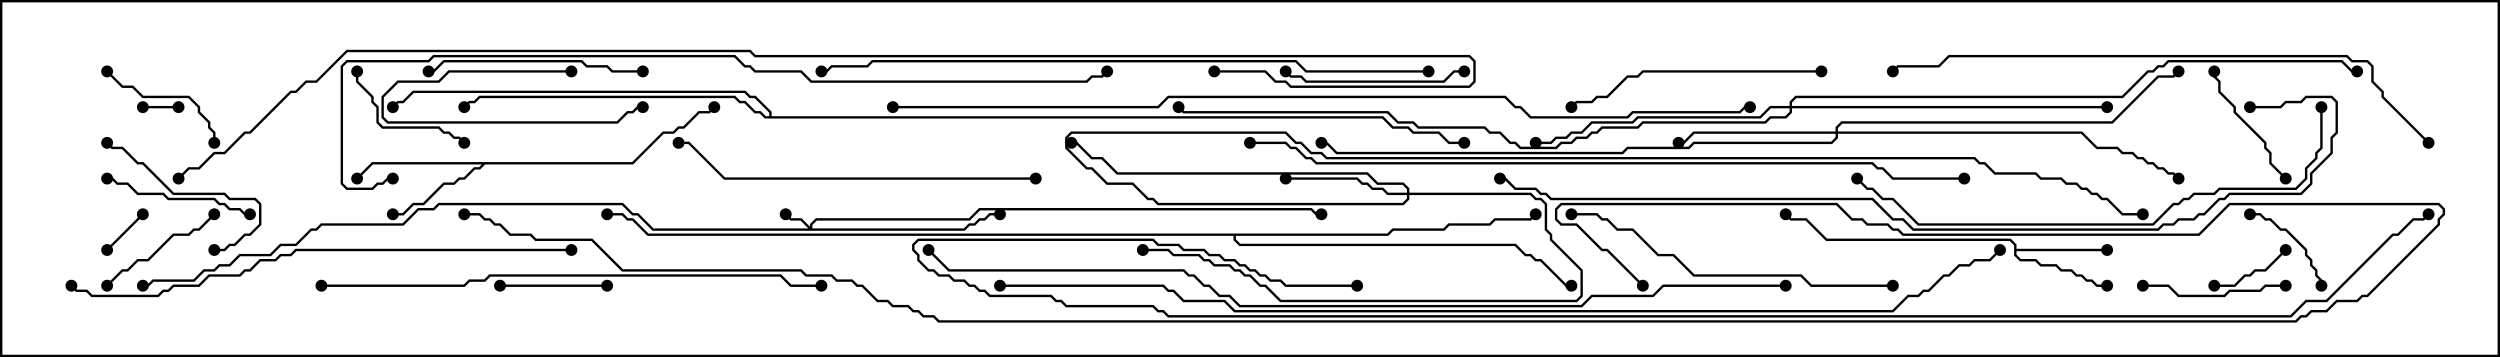 <svg version="1.1" width="105" height="15" xmlns="http://www.w3.org/2000/svg"><path d="M84.593,10.306L84.408,10.121L76.694,10.121L75.836,9.264L75.194,9.264L74.965,9.035L75.035,8.965L75.235,9.164L75.878,9.164L76.735,10.021L84.449,10.021L84.693,10.265L84.693,10.45L88.5,10.45L88.5,10.55L84.693,10.55L84.693,10.694L84.878,10.879L85.521,10.879L85.735,11.093L86.378,11.093L86.592,11.307L87.021,11.307L87.235,11.521L87.449,11.521L87.664,11.736L87.878,11.736L88.092,11.95L88.5,11.95L88.5,12.05L88.051,12.05L87.836,11.836L87.622,11.836L87.408,11.621L87.194,11.621L86.979,11.407L86.551,11.407L86.336,11.193L85.694,11.193L85.479,10.979L84.836,10.979L84.593,10.735z" stroke="none"/><path d="M26.551,6.807L27.836,5.521L28.265,5.521L28.479,5.307L28.694,5.307L29.336,4.664L29.765,4.664L29.965,4.465L30.035,4.535L29.806,4.764L29.378,4.764L28.735,5.407L28.521,5.407L28.306,5.621L27.878,5.621L26.592,6.907L20.378,6.907L20.164,7.121L19.949,7.121L19.521,7.55L19.306,7.55L19.092,7.764L18.664,7.764L17.806,8.621L17.378,8.621L16.949,9.05L16.5,9.05L16.5,8.95L16.908,8.95L17.336,8.521L17.765,8.521L18.622,7.664L19.051,7.664L19.265,7.45L19.479,7.45L19.908,7.021L20.122,7.021L20.236,6.907L15.664,6.907L15.035,7.535L14.965,7.465L15.622,6.807z" stroke="none"/><path d="M58.265,9.807L58.479,9.593L60.622,9.593L60.836,9.379L62.551,9.379L62.765,9.164L64.265,9.164L64.465,8.965L64.535,9.035L64.306,9.264L62.806,9.264L62.592,9.479L60.878,9.479L60.664,9.693L58.521,9.693L58.306,9.907L51.907,9.907L51.907,10.051L52.092,10.236L63.664,10.236L64.092,10.664L64.306,10.664L64.521,10.879L64.735,10.879L65.806,11.95L66,11.95L66,12.05L65.765,12.05L64.694,10.979L64.479,10.979L64.265,10.764L64.051,10.764L63.622,10.336L52.051,10.336L51.807,10.092L51.807,9.907L27.194,9.907L26.551,9.264L26.336,9.264L26.122,9.05L25.5,9.05L25.5,8.95L26.164,8.95L26.378,9.164L26.592,9.164L27.235,9.807z" stroke="none"/><path d="M32.307,4.879L32.307,4.735L31.694,4.121L31.479,4.121L31.265,3.907L17.378,3.907L16.949,4.336L16.735,4.336L16.535,4.535L16.465,4.465L16.694,4.236L16.908,4.236L17.336,3.807L31.306,3.807L31.521,4.021L31.735,4.021L32.407,4.694L32.407,4.879L58.092,4.879L58.521,5.307L59.164,5.307L59.378,5.521L60.449,5.521L60.878,5.95L61.5,5.95L61.5,6.05L60.836,6.05L60.408,5.621L59.336,5.621L59.122,5.407L58.479,5.407L58.051,4.979L32.122,4.979L31.908,4.764L31.694,4.764L31.265,4.336L31.051,4.336L30.836,4.121L20.164,4.121L19.949,4.336L19.735,4.336L19.535,4.535L19.465,4.465L19.694,4.236L19.908,4.236L20.122,4.021L30.878,4.021L31.092,4.236L31.306,4.236L31.735,4.664L31.949,4.664L32.164,4.879z" stroke="none"/><path d="M34.021,9.522L34.021,9.408L34.265,9.164L40.694,9.164L41.122,8.736L55.092,8.736L55.306,8.95L55.5,8.95L55.5,9.05L55.265,9.05L55.051,8.836L41.164,8.836L40.735,9.264L34.306,9.264L34.121,9.449L34.121,9.593L40.479,9.593L40.694,9.379L40.908,9.379L41.122,9.164L41.336,9.164L41.551,8.95L42,8.95L42,9.05L41.592,9.05L41.378,9.264L41.164,9.264L40.949,9.479L40.735,9.479L40.521,9.693L27.408,9.693L26.765,9.05L26.551,9.05L26.122,8.621L18.449,8.621L18.235,8.836L17.592,8.836L16.949,9.479L13.521,9.479L13.306,9.693L13.092,9.693L12.449,10.336L11.806,10.336L11.378,10.764L10.092,10.764L9.664,11.193L9.235,11.193L9.021,11.407L8.592,11.407L8.164,11.836L6.449,11.836L6.235,12.05L6,12.05L6,11.95L6.194,11.95L6.408,11.736L8.122,11.736L8.551,11.307L8.979,11.307L9.194,11.093L9.622,11.093L10.051,10.664L11.336,10.664L11.765,10.236L12.408,10.236L13.051,9.593L13.265,9.593L13.479,9.379L16.908,9.379L17.551,8.736L18.194,8.736L18.408,8.521L26.164,8.521L26.592,8.95L26.806,8.95L27.449,9.593L33.951,9.593L33.622,9.264L33.194,9.264L32.965,9.035L33.035,8.965L33.235,9.164L33.664,9.164z" stroke="none"/><path d="M59.093,8.093L59.093,7.949L58.908,7.764L57.836,7.764L57.408,7.336L46.908,7.336L46.265,6.693L45.836,6.693L45.194,6.05L45,6.05L45,5.95L45.235,5.95L45.878,6.593L46.306,6.593L46.949,7.236L57.449,7.236L57.878,7.664L58.949,7.664L59.193,7.908L59.193,8.093L64.306,8.093L64.521,8.307L64.735,8.307L64.979,8.551L64.979,9.622L65.193,9.836L65.193,10.051L66.479,11.336L66.479,12.449L66.235,12.693L53.765,12.693L53.122,12.05L52.908,12.05L52.479,11.621L52.265,11.621L52.051,11.407L51.836,11.407L51.622,11.193L50.979,11.193L50.765,10.979L50.551,10.979L50.336,10.764L49.265,10.764L49.051,10.55L48,10.55L48,10.45L49.092,10.45L49.306,10.664L50.378,10.664L50.592,10.879L50.806,10.879L51.021,11.093L51.664,11.093L51.878,11.307L52.092,11.307L52.306,11.521L52.521,11.521L52.949,11.95L53.164,11.95L53.806,12.593L66.194,12.593L66.379,12.408L66.379,11.378L65.093,10.092L65.093,9.878L64.879,9.664L64.879,8.592L64.694,8.407L64.479,8.407L64.265,8.193L59.193,8.193L59.193,8.378L58.949,8.621L48.622,8.621L48.408,8.407L48.194,8.407L47.551,7.764L46.479,7.764L45.836,7.121L45.622,7.121L44.736,6.235L44.736,5.765L44.979,5.521L54.021,5.521L54.449,5.95L54.664,5.95L55.092,6.379L55.521,6.379L55.735,6.593L82.949,6.593L83.164,6.807L83.378,6.807L83.806,7.236L85.521,7.236L85.735,7.45L86.592,7.45L86.806,7.664L87.235,7.664L87.449,7.879L87.664,7.879L87.878,8.093L88.092,8.093L88.306,8.307L88.521,8.307L89.164,8.95L90,8.95L90,9.05L89.122,9.05L88.479,8.407L88.265,8.407L88.051,8.193L87.836,8.193L87.622,7.979L87.408,7.979L87.194,7.764L86.765,7.764L86.551,7.55L85.694,7.55L85.479,7.336L83.765,7.336L83.336,6.907L83.122,6.907L82.908,6.693L55.694,6.693L55.479,6.479L55.051,6.479L54.622,6.05L54.408,6.05L53.979,5.621L45.021,5.621L44.836,5.806L44.836,6.194L45.664,7.021L45.878,7.021L46.521,7.664L47.592,7.664L48.235,8.307L48.449,8.307L48.664,8.521L58.908,8.521L59.093,8.336L59.093,8.193L58.265,8.193L58.051,7.979L57.622,7.979L57.408,7.764L57.194,7.764L56.979,7.55L54,7.55L54,7.45L57.021,7.45L57.235,7.664L57.449,7.664L57.664,7.879L58.092,7.879L58.306,8.093z" stroke="none"/><path d="M77.093,5.521L77.093,5.336L77.336,5.093L88.694,5.093L90.622,3.164L91.265,3.164L91.465,2.965L91.535,3.035L91.306,3.264L90.664,3.264L88.735,5.193L77.378,5.193L77.193,5.378L77.193,5.521L87.449,5.521L88.092,6.164L88.949,6.164L89.164,6.379L89.592,6.379L89.806,6.593L90.021,6.593L90.235,6.807L90.449,6.807L90.664,7.021L90.878,7.021L91.092,7.236L91.306,7.236L91.535,7.465L91.465,7.535L91.265,7.336L91.051,7.336L90.836,7.121L90.622,7.121L90.408,6.907L90.194,6.907L89.979,6.693L89.765,6.693L89.551,6.479L89.122,6.479L88.908,6.264L88.051,6.264L87.408,5.621L77.193,5.621L77.193,5.806L76.949,6.05L71.164,6.05L70.949,6.264L68.378,6.264L68.164,6.479L56.122,6.479L55.694,6.05L55.5,6.05L55.5,5.95L55.735,5.95L56.164,6.379L68.122,6.379L68.336,6.164L70.908,6.164L71.122,5.95L76.908,5.95L77.093,5.765L77.093,5.621L71.164,5.621L70.735,6.05L70.5,6.05L70.5,5.95L70.694,5.95L71.122,5.521z" stroke="none"/><path d="M75.164,4.45L75.164,4.265L75.408,4.021L89.122,4.021L90.194,2.95L90.408,2.95L90.622,2.736L90.836,2.736L91.051,2.521L98.378,2.521L98.806,2.95L99,2.95L99,3.05L98.765,3.05L98.336,2.621L91.092,2.621L90.878,2.836L90.664,2.836L90.449,3.05L90.235,3.05L89.164,4.121L75.449,4.121L75.264,4.306L75.264,4.45L88.5,4.45L88.5,4.55L75.264,4.55L75.264,4.735L75.021,4.979L74.378,4.979L74.164,5.193L69.021,5.193L68.806,5.407L67.306,5.407L67.092,5.621L66.878,5.621L66.664,5.836L66.235,5.836L66.021,6.05L65.592,6.05L65.378,6.264L63.836,6.264L63.622,6.05L63.408,6.05L62.979,5.621L62.551,5.621L62.336,5.407L59.551,5.407L59.336,5.193L58.694,5.193L58.265,4.764L49.694,4.764L49.465,4.535L49.535,4.465L49.735,4.664L58.306,4.664L58.735,5.093L59.378,5.093L59.592,5.307L62.378,5.307L62.592,5.521L63.021,5.521L63.449,5.95L63.664,5.95L63.878,6.164L65.336,6.164L65.551,5.95L65.979,5.95L66.194,5.736L66.622,5.736L66.836,5.521L67.051,5.521L67.265,5.307L68.765,5.307L68.979,5.093L74.122,5.093L74.336,4.879L74.979,4.879L75.164,4.694L75.164,4.55L74.378,4.55L73.949,4.979L68.806,4.979L68.592,5.193L66.878,5.193L66.449,5.621L66.021,5.621L65.806,5.836L65.378,5.836L65.164,6.05L64.5,6.05L64.5,5.95L65.122,5.95L65.336,5.736L65.765,5.736L65.979,5.521L66.408,5.521L66.836,5.093L68.551,5.093L68.765,4.879L73.908,4.879L74.336,4.45z" stroke="none"/><path d="M7.5,4.45L7.5,4.55L6,4.55L6,4.45z" stroke="none"/><path d="M4.535,10.535L4.465,10.465L5.965,8.965L6.035,9.035z" stroke="none"/><path d="M95.965,10.465L96.035,10.535L95.164,11.407L94.735,11.407L94.521,11.621L94.306,11.621L93.878,12.05L93,12.05L93,11.95L93.836,11.95L94.265,11.521L94.479,11.521L94.694,11.307L95.122,11.307z" stroke="none"/><path d="M24,2.95L24,3.05L18.878,3.05L18.449,3.479L16.735,3.479L16.121,4.092L16.121,4.908L16.306,5.093L25.908,5.093L26.336,4.664L26.551,4.664L26.765,4.45L27,4.45L27,4.55L26.806,4.55L26.592,4.764L26.378,4.764L25.949,5.193L16.265,5.193L16.021,4.949L16.021,4.051L16.694,3.379L18.408,3.379L18.836,2.95z" stroke="none"/><path d="M94.5,9.05L94.5,8.95L94.949,8.95L95.164,9.164L95.378,9.164L95.806,9.593L96.021,9.593L96.907,10.479L96.907,10.694L97.121,10.908L97.121,11.122L97.336,11.336L97.336,11.551L97.55,11.765L97.55,12L97.45,12L97.45,11.806L97.236,11.592L97.236,11.378L97.021,11.164L97.021,10.949L96.807,10.735L96.807,10.521L95.979,9.693L95.765,9.693L95.336,9.264L95.122,9.264L94.908,9.05z" stroke="none"/><path d="M25.5,11.95L25.5,12.05L21,12.05L21,11.95z" stroke="none"/><path d="M4.535,12.035L4.465,11.965L5.122,11.307L5.336,11.307L5.765,10.879L6.194,10.879L7.265,9.807L7.908,9.807L8.122,9.593L8.336,9.593L8.965,8.965L9.035,9.035L8.378,9.693L8.164,9.693L7.949,9.907L7.306,9.907L6.235,10.979L5.806,10.979L5.378,11.407L5.164,11.407z" stroke="none"/><path d="M14.95,3L15.05,3L15.05,3.408L15.693,4.051L15.693,4.265L15.907,4.479L15.907,5.122L16.092,5.307L18.449,5.307L18.664,5.521L18.878,5.521L19.092,5.736L19.306,5.736L19.535,5.965L19.465,6.035L19.265,5.836L19.051,5.836L18.836,5.621L18.622,5.621L18.408,5.407L16.051,5.407L15.807,5.164L15.807,4.521L15.593,4.306L15.593,4.092L14.95,3.449z" stroke="none"/><path d="M9.05,6L8.95,6L8.95,5.592L8.736,5.378L8.736,5.164L8.307,4.735L8.307,4.521L7.908,4.121L5.979,4.121L5.551,3.693L5.122,3.693L4.465,3.035L4.535,2.965L5.164,3.593L5.592,3.593L6.021,4.021L7.949,4.021L8.407,4.479L8.407,4.694L8.836,5.122L8.836,5.336L9.05,5.551z" stroke="none"/><path d="M92.95,3L93.05,3L93.05,3.194L93.264,3.408L93.264,3.836L93.907,4.479L93.907,4.694L95.193,5.979L95.193,6.194L95.407,6.408L95.407,6.836L96.035,7.465L95.965,7.535L95.307,6.878L95.307,6.449L95.093,6.235L95.093,6.021L93.807,4.735L93.807,4.521L93.164,3.878L93.164,3.449L92.95,3.235z" stroke="none"/><path d="M96,11.95L96,12.05L95.164,12.05L94.949,12.264L93.664,12.264L93.449,12.479L91.479,12.479L91.051,12.05L90,12.05L90,11.95L91.092,11.95L91.521,12.379L93.408,12.379L93.622,12.164L94.908,12.164L95.122,11.95z" stroke="none"/><path d="M4.5,7.55L4.5,7.45L4.735,7.45L4.949,7.664L5.378,7.664L5.806,8.093L6.878,8.093L7.092,8.307L9.021,8.307L9.235,8.521L9.449,8.521L9.664,8.736L10.092,8.736L10.306,8.95L10.5,8.95L10.5,9.05L10.265,9.05L10.051,8.836L9.622,8.836L9.408,8.621L9.194,8.621L8.979,8.407L7.051,8.407L6.836,8.193L5.765,8.193L5.336,7.764L4.908,7.764L4.694,7.55z" stroke="none"/><path d="M9,10.55L9,10.45L9.408,10.45L9.622,10.236L9.836,10.236L10.265,9.807L10.479,9.807L10.879,9.408L10.879,8.592L10.694,8.407L9.622,8.407L9.408,8.193L7.265,8.193L5.979,6.907L5.765,6.907L5.122,6.264L4.694,6.264L4.465,6.035L4.535,5.965L4.735,6.164L5.164,6.164L5.806,6.807L6.021,6.807L7.306,8.093L9.449,8.093L9.664,8.307L10.735,8.307L10.979,8.551L10.979,9.449L10.521,9.907L10.306,9.907L9.878,10.336L9.664,10.336L9.449,10.55z" stroke="none"/><path d="M61.5,2.95L61.5,3.05L61.092,3.05L60.664,3.479L54.836,3.479L54.622,3.264L54.194,3.264L53.965,3.035L54.035,2.965L54.235,3.164L54.664,3.164L54.878,3.379L60.622,3.379L61.051,2.95z" stroke="none"/><path d="M27,2.95L27,3.05L25.694,3.05L25.479,2.836L24.622,2.836L24.408,2.621L18.664,2.621L18.235,3.05L18,3.05L18,2.95L18.194,2.95L18.622,2.521L24.449,2.521L24.664,2.736L25.521,2.736L25.735,2.95z" stroke="none"/><path d="M76.5,2.95L76.5,3.05L69.021,3.05L68.806,3.264L68.378,3.264L67.521,4.121L67.092,4.121L66.878,4.336L66.235,4.336L66.035,4.535L65.965,4.465L66.194,4.236L66.836,4.236L67.051,4.021L67.479,4.021L68.336,3.164L68.765,3.164L68.979,2.95z" stroke="none"/><path d="M79.5,11.95L79.5,12.05L76.051,12.05L75.622,11.621L71.122,11.621L70.265,10.764L69.622,10.764L68.551,9.693L67.908,9.693L67.479,9.264L67.265,9.264L67.051,9.05L66,9.05L66,8.95L67.092,8.95L67.306,9.164L67.521,9.164L67.949,9.593L68.592,9.593L69.664,10.664L70.306,10.664L71.164,11.521L75.664,11.521L76.092,11.95z" stroke="none"/><path d="M43.5,7.45L43.5,7.55L30.408,7.55L28.908,6.05L28.5,6.05L28.5,5.95L28.949,5.95L30.449,7.45z" stroke="none"/><path d="M97.45,4.5L97.55,4.5L97.55,6.235L97.336,6.449L97.336,6.664L96.907,7.092L96.907,7.521L96.449,7.979L93.235,7.979L93.021,8.193L92.164,8.193L91.949,8.407L91.735,8.407L91.521,8.621L91.306,8.621L90.449,9.479L80.551,9.479L79.479,8.407L79.051,8.407L78.622,7.979L78.408,7.979L77.965,7.535L78.035,7.465L78.449,7.879L78.664,7.879L79.092,8.307L79.521,8.307L80.592,9.379L90.408,9.379L91.265,8.521L91.479,8.521L91.694,8.307L91.908,8.307L92.122,8.093L92.979,8.093L93.194,7.879L96.408,7.879L96.807,7.479L96.807,7.051L97.236,6.622L97.236,6.408L97.45,6.194z" stroke="none"/><path d="M13.5,12.05L13.5,11.95L19.479,11.95L19.694,11.736L20.336,11.736L20.551,11.521L32.806,11.521L33.235,11.95L34.5,11.95L34.5,12.05L33.194,12.05L32.765,11.621L20.592,11.621L20.378,11.836L19.735,11.836L19.521,12.05z" stroke="none"/><path d="M24,10.45L24,10.55L12.449,10.55L12.235,10.764L11.806,10.764L11.592,10.979L10.949,10.979L10.521,11.407L10.306,11.407L10.092,11.621L8.806,11.621L8.378,12.05L7.306,12.05L7.092,12.264L6.878,12.264L6.664,12.479L3.836,12.479L3.622,12.264L3.194,12.264L2.965,12.035L3.035,11.965L3.235,12.164L3.664,12.164L3.878,12.379L6.622,12.379L6.836,12.164L7.051,12.164L7.265,11.95L8.336,11.95L8.765,11.521L10.051,11.521L10.265,11.307L10.479,11.307L10.908,10.879L11.551,10.879L11.765,10.664L12.194,10.664L12.408,10.45z" stroke="none"/><path d="M102.035,5.965L101.965,6.035L100.021,4.092L100.021,3.878L99.593,3.449L99.593,2.806L99.408,2.621L98.765,2.621L98.551,2.407L81.878,2.407L81.449,2.836L79.735,2.836L79.535,3.035L79.465,2.965L79.694,2.736L81.408,2.736L81.836,2.307L98.592,2.307L98.806,2.521L99.449,2.521L99.693,2.765L99.693,3.408L100.121,3.836L100.121,4.051z" stroke="none"/><path d="M60,2.95L60,3.05L54.836,3.05L54.408,2.621L36.664,2.621L36.449,2.836L34.949,2.836L34.735,3.05L34.5,3.05L34.5,2.95L34.694,2.95L34.908,2.736L36.408,2.736L36.622,2.521L54.449,2.521L54.878,2.95z" stroke="none"/><path d="M52.5,6.05L52.5,5.95L54.021,5.95L54.235,6.164L54.449,6.164L54.878,6.593L55.092,6.593L55.306,6.807L78.664,6.807L78.878,7.021L79.092,7.021L79.521,7.45L82.5,7.45L82.5,7.55L79.479,7.55L79.051,7.121L78.836,7.121L78.622,6.907L55.265,6.907L55.051,6.693L54.836,6.693L54.408,6.264L54.194,6.264L53.979,6.05z" stroke="none"/><path d="M16.5,7.45L16.5,7.55L16.306,7.55L16.092,7.764L15.878,7.764L15.664,7.979L14.551,7.979L14.307,7.735L14.307,2.765L14.551,2.521L17.979,2.521L18.194,2.307L30.878,2.307L31.306,2.736L31.521,2.736L31.735,2.95L33.664,2.95L34.092,3.379L45.622,3.379L45.836,3.164L46.265,3.164L46.465,2.965L46.535,3.035L46.306,3.264L45.878,3.264L45.664,3.479L34.051,3.479L33.622,3.05L31.694,3.05L31.479,2.836L31.265,2.836L30.836,2.407L18.235,2.407L18.021,2.621L14.592,2.621L14.407,2.806L14.407,7.694L14.592,7.879L15.622,7.879L15.836,7.664L16.051,7.664L16.265,7.45z" stroke="none"/><path d="M94.5,4.55L94.5,4.45L95.765,4.45L95.979,4.236L96.622,4.236L96.836,4.021L97.949,4.021L98.193,4.265L98.193,5.592L97.979,5.806L97.979,6.449L97.121,7.306L97.121,7.735L96.664,8.193L93.664,8.193L93.449,8.407L93.235,8.407L92.592,9.05L92.378,9.05L92.164,9.264L91.521,9.264L91.306,9.479L90.878,9.479L90.664,9.693L80.336,9.693L79.908,9.264L79.479,9.264L78.622,8.407L65.122,8.407L64.908,8.193L64.694,8.193L64.479,7.979L63.622,7.979L63.194,7.55L63,7.55L63,7.45L63.235,7.45L63.664,7.879L64.521,7.879L64.735,8.093L64.949,8.093L65.164,8.307L78.664,8.307L79.521,9.164L79.949,9.164L80.378,9.593L90.622,9.593L90.836,9.379L91.265,9.379L91.479,9.164L92.122,9.164L92.336,8.95L92.551,8.95L93.194,8.307L93.408,8.307L93.622,8.093L96.622,8.093L97.021,7.694L97.021,7.265L97.879,6.408L97.879,5.765L98.093,5.551L98.093,4.306L97.908,4.121L96.878,4.121L96.664,4.336L96.021,4.336L95.806,4.55z" stroke="none"/><path d="M37.5,4.55L37.5,4.45L48.622,4.45L49.051,4.021L63.235,4.021L63.664,4.45L63.878,4.45L64.306,4.879L68.336,4.879L68.551,4.664L73.051,4.664L73.265,4.45L73.5,4.45L73.5,4.55L73.306,4.55L73.092,4.764L68.592,4.764L68.378,4.979L64.265,4.979L63.836,4.55L63.622,4.55L63.194,4.121L49.092,4.121L48.664,4.55z" stroke="none"/><path d="M75,11.95L75,12.05L69.878,12.05L69.449,12.479L66.878,12.479L66.449,12.907L52.051,12.907L51.622,12.479L51.194,12.479L50.765,12.05L50.551,12.05L50.122,11.621L49.908,11.621L49.694,11.407L39.836,11.407L38.965,10.535L39.035,10.465L39.878,11.307L49.735,11.307L49.949,11.521L50.164,11.521L50.592,11.95L50.806,11.95L51.235,12.379L51.664,12.379L52.092,12.807L66.408,12.807L66.836,12.379L69.408,12.379L69.836,11.95z" stroke="none"/><path d="M42,12.05L42,11.95L48.878,11.95L49.092,12.164L49.306,12.164L49.735,12.593L51.449,12.593L51.878,13.021L79.479,13.021L80.122,12.379L80.551,12.379L80.765,12.164L80.979,12.164L81.622,11.521L81.836,11.521L82.265,11.093L82.694,11.093L82.908,10.879L83.551,10.879L83.965,10.465L84.035,10.535L83.592,10.979L82.949,10.979L82.735,11.193L82.306,11.193L81.878,11.621L81.664,11.621L81.021,12.264L80.806,12.264L80.592,12.479L80.164,12.479L79.521,13.121L51.836,13.121L51.408,12.693L49.694,12.693L49.265,12.264L49.051,12.264L48.836,12.05z" stroke="none"/><path d="M51,3.05L51,2.95L53.164,2.95L53.592,3.379L54.021,3.379L54.235,3.593L61.694,3.593L61.879,3.408L61.879,2.592L61.694,2.407L31.694,2.407L31.479,2.193L14.592,2.193L13.306,3.479L12.878,3.479L12.449,3.907L12.235,3.907L10.521,5.621L10.306,5.621L9.449,6.479L9.021,6.479L8.378,7.121L7.949,7.121L7.535,7.535L7.465,7.465L7.908,7.021L8.336,7.021L8.979,6.379L9.408,6.379L10.265,5.521L10.479,5.521L12.194,3.807L12.408,3.807L12.836,3.379L13.265,3.379L14.551,2.093L31.521,2.093L31.735,2.307L61.735,2.307L61.979,2.551L61.979,3.449L61.735,3.693L54.194,3.693L53.979,3.479L53.551,3.479L53.122,3.05z" stroke="none"/><path d="M57,11.95L57,12.05L53.979,12.05L53.765,11.836L53.336,11.836L53.122,11.621L52.908,11.621L52.694,11.407L52.479,11.407L52.265,11.193L52.051,11.193L51.836,10.979L51.408,10.979L51.194,10.764L50.765,10.764L50.551,10.55L49.694,10.55L49.479,10.336L48.622,10.336L48.408,10.121L38.592,10.121L38.407,10.306L38.407,10.479L38.621,10.694L38.621,10.908L39.021,11.307L39.235,11.307L39.449,11.521L39.878,11.521L40.092,11.736L40.521,11.736L40.735,11.95L40.949,11.95L41.164,12.164L41.378,12.164L41.592,12.379L44.164,12.379L44.378,12.593L44.592,12.593L44.806,12.807L48.449,12.807L48.664,13.021L48.878,13.021L49.092,13.236L96.194,13.236L96.836,12.593L97.694,12.593L100.479,9.807L100.694,9.807L101.336,9.164L101.765,9.164L101.965,8.965L102.035,9.035L101.806,9.264L101.378,9.264L100.735,9.907L100.521,9.907L97.735,12.693L96.878,12.693L96.235,13.336L49.051,13.336L48.836,13.121L48.622,13.121L48.408,12.907L44.765,12.907L44.551,12.693L44.336,12.693L44.122,12.479L41.551,12.479L41.336,12.264L41.122,12.264L40.908,12.05L40.694,12.05L40.479,11.836L40.051,11.836L39.836,11.621L39.408,11.621L39.194,11.407L38.979,11.407L38.521,10.949L38.521,10.735L38.307,10.521L38.307,10.265L38.551,10.021L48.449,10.021L48.664,10.236L49.521,10.236L49.735,10.45L50.592,10.45L50.806,10.664L51.235,10.664L51.449,10.879L51.878,10.879L52.092,11.093L52.306,11.093L52.521,11.307L52.735,11.307L52.949,11.521L53.164,11.521L53.378,11.736L53.806,11.736L54.021,11.95z" stroke="none"/><path d="M69.035,11.965L68.965,12.035L67.479,10.55L67.265,10.55L66.194,9.479L65.551,9.479L65.307,9.235L65.307,8.765L65.551,8.521L77.164,8.521L77.806,9.164L78.235,9.164L78.449,9.379L79.306,9.379L79.521,9.593L79.735,9.593L79.949,9.807L92.336,9.807L93.622,8.521L102.449,8.521L102.693,8.765L102.693,9.021L102.479,9.235L102.479,9.449L99.449,12.479L99.235,12.479L99.021,12.693L98.164,12.693L97.735,13.121L97.092,13.121L96.878,13.336L96.664,13.336L96.449,13.55L39.408,13.55L39.194,13.336L38.765,13.336L38.551,13.121L38.336,13.121L38.122,12.907L37.479,12.907L37.265,12.693L36.836,12.693L36.194,12.05L35.979,12.05L35.765,11.836L35.122,11.836L34.908,11.621L33.836,11.621L33.622,11.407L26.122,11.407L24.836,10.121L22.479,10.121L22.265,9.907L21.408,9.907L20.979,9.479L20.765,9.479L20.551,9.264L20.336,9.264L20.122,9.05L19.5,9.05L19.5,8.95L20.164,8.95L20.378,9.164L20.592,9.164L20.806,9.379L21.021,9.379L21.449,9.807L22.306,9.807L22.521,10.021L24.878,10.021L26.164,11.307L33.664,11.307L33.878,11.521L34.949,11.521L35.164,11.736L35.806,11.736L36.021,11.95L36.235,11.95L36.878,12.593L37.306,12.593L37.521,12.807L38.164,12.807L38.378,13.021L38.592,13.021L38.806,13.236L39.235,13.236L39.449,13.45L96.408,13.45L96.622,13.236L96.836,13.236L97.051,13.021L97.694,13.021L98.122,12.593L98.979,12.593L99.194,12.379L99.408,12.379L102.379,9.408L102.379,9.194L102.593,8.979L102.593,8.806L102.408,8.621L93.664,8.621L92.378,9.907L79.908,9.907L79.694,9.693L79.479,9.693L79.265,9.479L78.408,9.479L78.194,9.264L77.765,9.264L77.122,8.621L65.592,8.621L65.407,8.806L65.407,9.194L65.592,9.379L66.235,9.379L67.306,10.45L67.521,10.45z" stroke="none"/><circle cx="88.5" cy="10.5" r="0.25" stroke-width="0" fill="#000" /><circle cx="88.5" cy="12" r="0.25" stroke-width="0" fill="#000" /><circle cx="75" cy="9" r="0.25" stroke-width="0" fill="#000" /><circle cx="16.5" cy="9" r="0.25" stroke-width="0" fill="#000" /><circle cx="15" cy="7.5" r="0.25" stroke-width="0" fill="#000" /><circle cx="30" cy="4.5" r="0.25" stroke-width="0" fill="#000" /><circle cx="64.5" cy="9" r="0.25" stroke-width="0" fill="#000" /><circle cx="66" cy="12" r="0.25" stroke-width="0" fill="#000" /><circle cx="25.5" cy="9" r="0.25" stroke-width="0" fill="#000" /><circle cx="19.5" cy="4.5" r="0.25" stroke-width="0" fill="#000" /><circle cx="16.5" cy="4.5" r="0.25" stroke-width="0" fill="#000" /><circle cx="61.5" cy="6" r="0.25" stroke-width="0" fill="#000" /><circle cx="33" cy="9" r="0.25" stroke-width="0" fill="#000" /><circle cx="42" cy="9" r="0.25" stroke-width="0" fill="#000" /><circle cx="55.5" cy="9" r="0.25" stroke-width="0" fill="#000" /><circle cx="6" cy="12" r="0.25" stroke-width="0" fill="#000" /><circle cx="54" cy="7.5" r="0.25" stroke-width="0" fill="#000" /><circle cx="48" cy="10.5" r="0.25" stroke-width="0" fill="#000" /><circle cx="45" cy="6" r="0.25" stroke-width="0" fill="#000" /><circle cx="90" cy="9" r="0.25" stroke-width="0" fill="#000" /><circle cx="70.5" cy="6" r="0.25" stroke-width="0" fill="#000" /><circle cx="91.5" cy="7.5" r="0.25" stroke-width="0" fill="#000" /><circle cx="91.5" cy="3" r="0.25" stroke-width="0" fill="#000" /><circle cx="55.5" cy="6" r="0.25" stroke-width="0" fill="#000" /><circle cx="64.5" cy="6" r="0.25" stroke-width="0" fill="#000" /><circle cx="88.5" cy="4.5" r="0.25" stroke-width="0" fill="#000" /><circle cx="99" cy="3" r="0.25" stroke-width="0" fill="#000" /><circle cx="49.5" cy="4.5" r="0.25" stroke-width="0" fill="#000" /><circle cx="7.5" cy="4.5" r="0.25" stroke-width="0" fill="#000" /><circle cx="6" cy="4.5" r="0.25" stroke-width="0" fill="#000" /><circle cx="4.5" cy="10.5" r="0.25" stroke-width="0" fill="#000" /><circle cx="6" cy="9" r="0.25" stroke-width="0" fill="#000" /><circle cx="96" cy="10.5" r="0.25" stroke-width="0" fill="#000" /><circle cx="93" cy="12" r="0.25" stroke-width="0" fill="#000" /><circle cx="24" cy="3" r="0.25" stroke-width="0" fill="#000" /><circle cx="27" cy="4.5" r="0.25" stroke-width="0" fill="#000" /><circle cx="94.5" cy="9" r="0.25" stroke-width="0" fill="#000" /><circle cx="97.5" cy="12" r="0.25" stroke-width="0" fill="#000" /><circle cx="25.5" cy="12" r="0.25" stroke-width="0" fill="#000" /><circle cx="21" cy="12" r="0.25" stroke-width="0" fill="#000" /><circle cx="4.5" cy="12" r="0.25" stroke-width="0" fill="#000" /><circle cx="9" cy="9" r="0.25" stroke-width="0" fill="#000" /><circle cx="15" cy="3" r="0.25" stroke-width="0" fill="#000" /><circle cx="19.5" cy="6" r="0.25" stroke-width="0" fill="#000" /><circle cx="9" cy="6" r="0.25" stroke-width="0" fill="#000" /><circle cx="4.5" cy="3" r="0.25" stroke-width="0" fill="#000" /><circle cx="93" cy="3" r="0.25" stroke-width="0" fill="#000" /><circle cx="96" cy="7.5" r="0.25" stroke-width="0" fill="#000" /><circle cx="96" cy="12" r="0.25" stroke-width="0" fill="#000" /><circle cx="90" cy="12" r="0.25" stroke-width="0" fill="#000" /><circle cx="4.5" cy="7.5" r="0.25" stroke-width="0" fill="#000" /><circle cx="10.5" cy="9" r="0.25" stroke-width="0" fill="#000" /><circle cx="9" cy="10.5" r="0.25" stroke-width="0" fill="#000" /><circle cx="4.5" cy="6" r="0.25" stroke-width="0" fill="#000" /><circle cx="61.5" cy="3" r="0.25" stroke-width="0" fill="#000" /><circle cx="54" cy="3" r="0.25" stroke-width="0" fill="#000" /><circle cx="27" cy="3" r="0.25" stroke-width="0" fill="#000" /><circle cx="18" cy="3" r="0.25" stroke-width="0" fill="#000" /><circle cx="76.5" cy="3" r="0.25" stroke-width="0" fill="#000" /><circle cx="66" cy="4.5" r="0.25" stroke-width="0" fill="#000" /><circle cx="79.5" cy="12" r="0.25" stroke-width="0" fill="#000" /><circle cx="66" cy="9" r="0.25" stroke-width="0" fill="#000" /><circle cx="43.5" cy="7.5" r="0.25" stroke-width="0" fill="#000" /><circle cx="28.5" cy="6" r="0.25" stroke-width="0" fill="#000" /><circle cx="97.5" cy="4.5" r="0.25" stroke-width="0" fill="#000" /><circle cx="78" cy="7.5" r="0.25" stroke-width="0" fill="#000" /><circle cx="13.5" cy="12" r="0.25" stroke-width="0" fill="#000" /><circle cx="34.5" cy="12" r="0.25" stroke-width="0" fill="#000" /><circle cx="24" cy="10.5" r="0.25" stroke-width="0" fill="#000" /><circle cx="3" cy="12" r="0.25" stroke-width="0" fill="#000" /><circle cx="102" cy="6" r="0.25" stroke-width="0" fill="#000" /><circle cx="79.5" cy="3" r="0.25" stroke-width="0" fill="#000" /><circle cx="60" cy="3" r="0.25" stroke-width="0" fill="#000" /><circle cx="34.5" cy="3" r="0.25" stroke-width="0" fill="#000" /><circle cx="52.5" cy="6" r="0.25" stroke-width="0" fill="#000" /><circle cx="82.5" cy="7.5" r="0.25" stroke-width="0" fill="#000" /><circle cx="16.5" cy="7.5" r="0.25" stroke-width="0" fill="#000" /><circle cx="46.5" cy="3" r="0.25" stroke-width="0" fill="#000" /><circle cx="94.5" cy="4.5" r="0.25" stroke-width="0" fill="#000" /><circle cx="63" cy="7.5" r="0.25" stroke-width="0" fill="#000" /><circle cx="37.5" cy="4.5" r="0.25" stroke-width="0" fill="#000" /><circle cx="73.5" cy="4.5" r="0.25" stroke-width="0" fill="#000" /><circle cx="75" cy="12" r="0.25" stroke-width="0" fill="#000" /><circle cx="39" cy="10.5" r="0.25" stroke-width="0" fill="#000" /><circle cx="42" cy="12" r="0.25" stroke-width="0" fill="#000" /><circle cx="84" cy="10.5" r="0.25" stroke-width="0" fill="#000" /><circle cx="51" cy="3" r="0.25" stroke-width="0" fill="#000" /><circle cx="7.5" cy="7.5" r="0.25" stroke-width="0" fill="#000" /><circle cx="57" cy="12" r="0.25" stroke-width="0" fill="#000" /><circle cx="102" cy="9" r="0.25" stroke-width="0" fill="#000" /><circle cx="69" cy="12" r="0.25" stroke-width="0" fill="#000" /><circle cx="19.5" cy="9" r="0.25" stroke-width="0" fill="#000" /><rect x="0" y="0" width="105" height="15" stroke-width="0.2" stroke="#000" fill="none" /></svg>